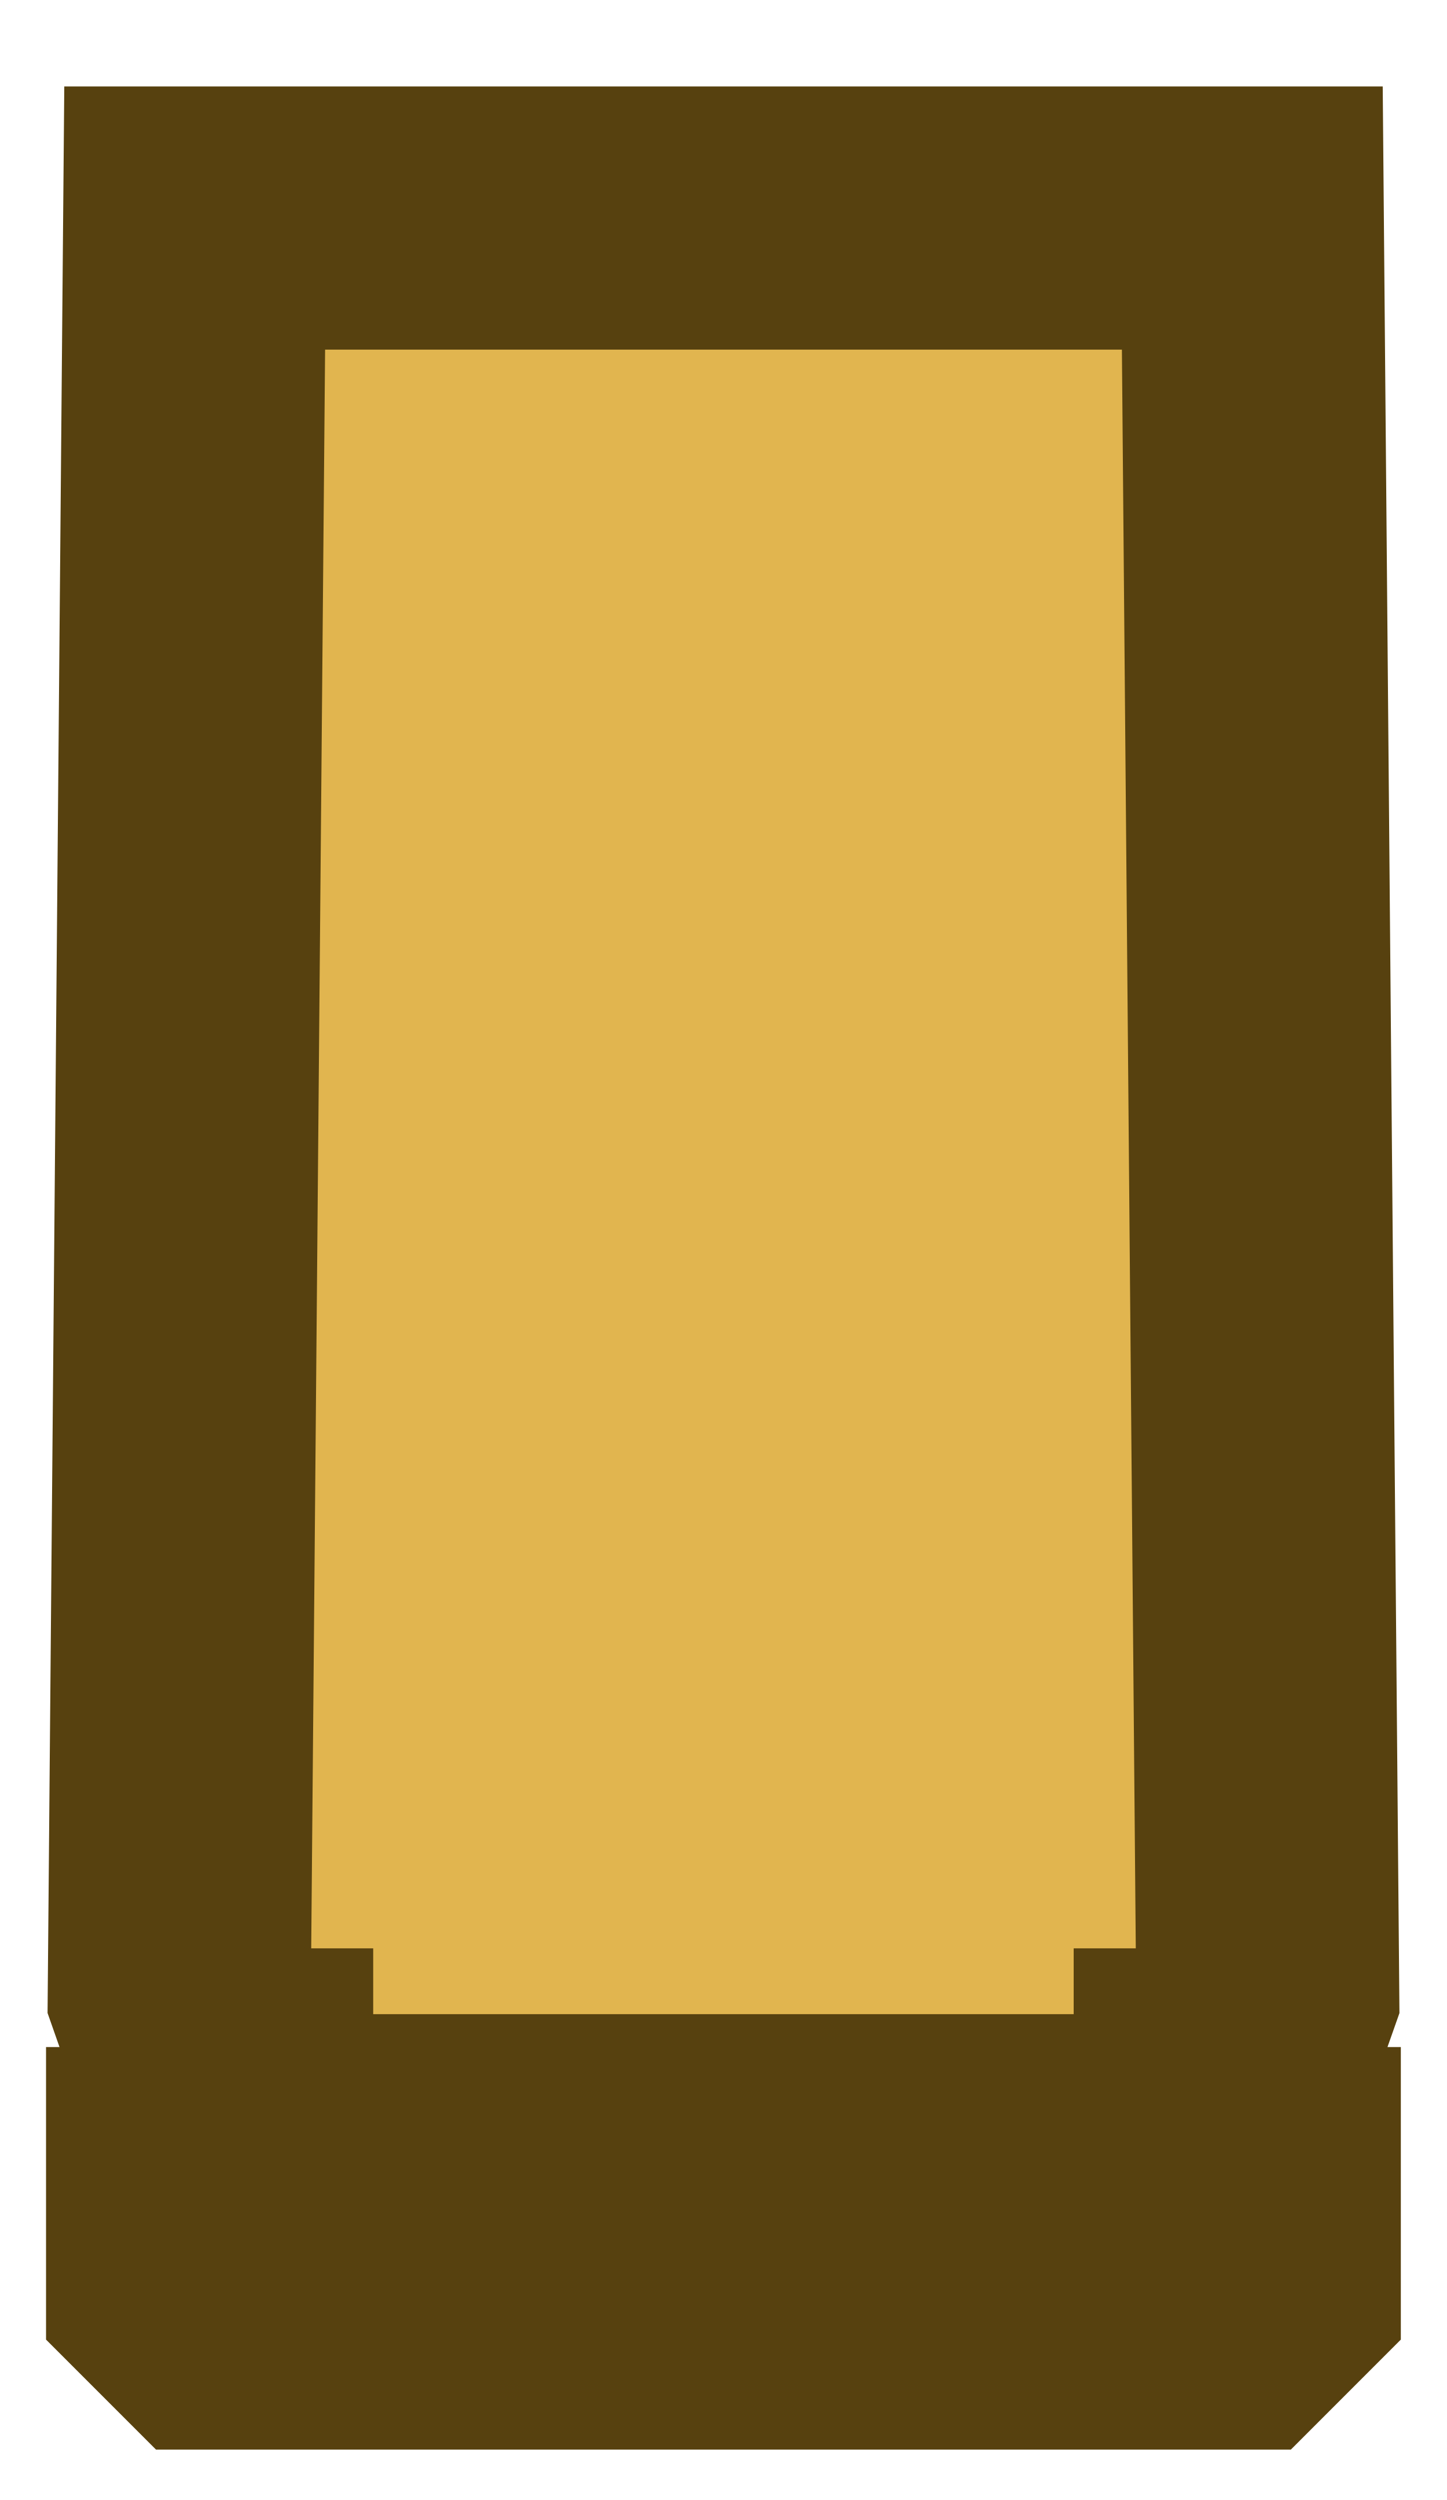 <svg xmlns="http://www.w3.org/2000/svg" width="11" height="19" fill="none" viewBox="0 0 11 19"><path fill="#E1B54F" d="M1.363 15.133 1.48 1.657h8.042l.117 13.476-.238.675h-7.8zm-.013 1.424v.809l.25.25h7.8l.25-.25v-.809z"/><path fill="#DAA325" stroke="#57410F" stroke-miterlimit="3.994" stroke-width="1" d="M1.838 16.557v-.75h7.325v.75z"/><path stroke="#57410F" stroke-miterlimit="3.994" stroke-width="2" d="M1.35 17.366v-.809h.487v-.75H1.6l-.237-.675.117-13.475h8.04l.117 13.475-.238.675h-.237v.75h.487v.809l-.25.25H1.6z"/></svg>
